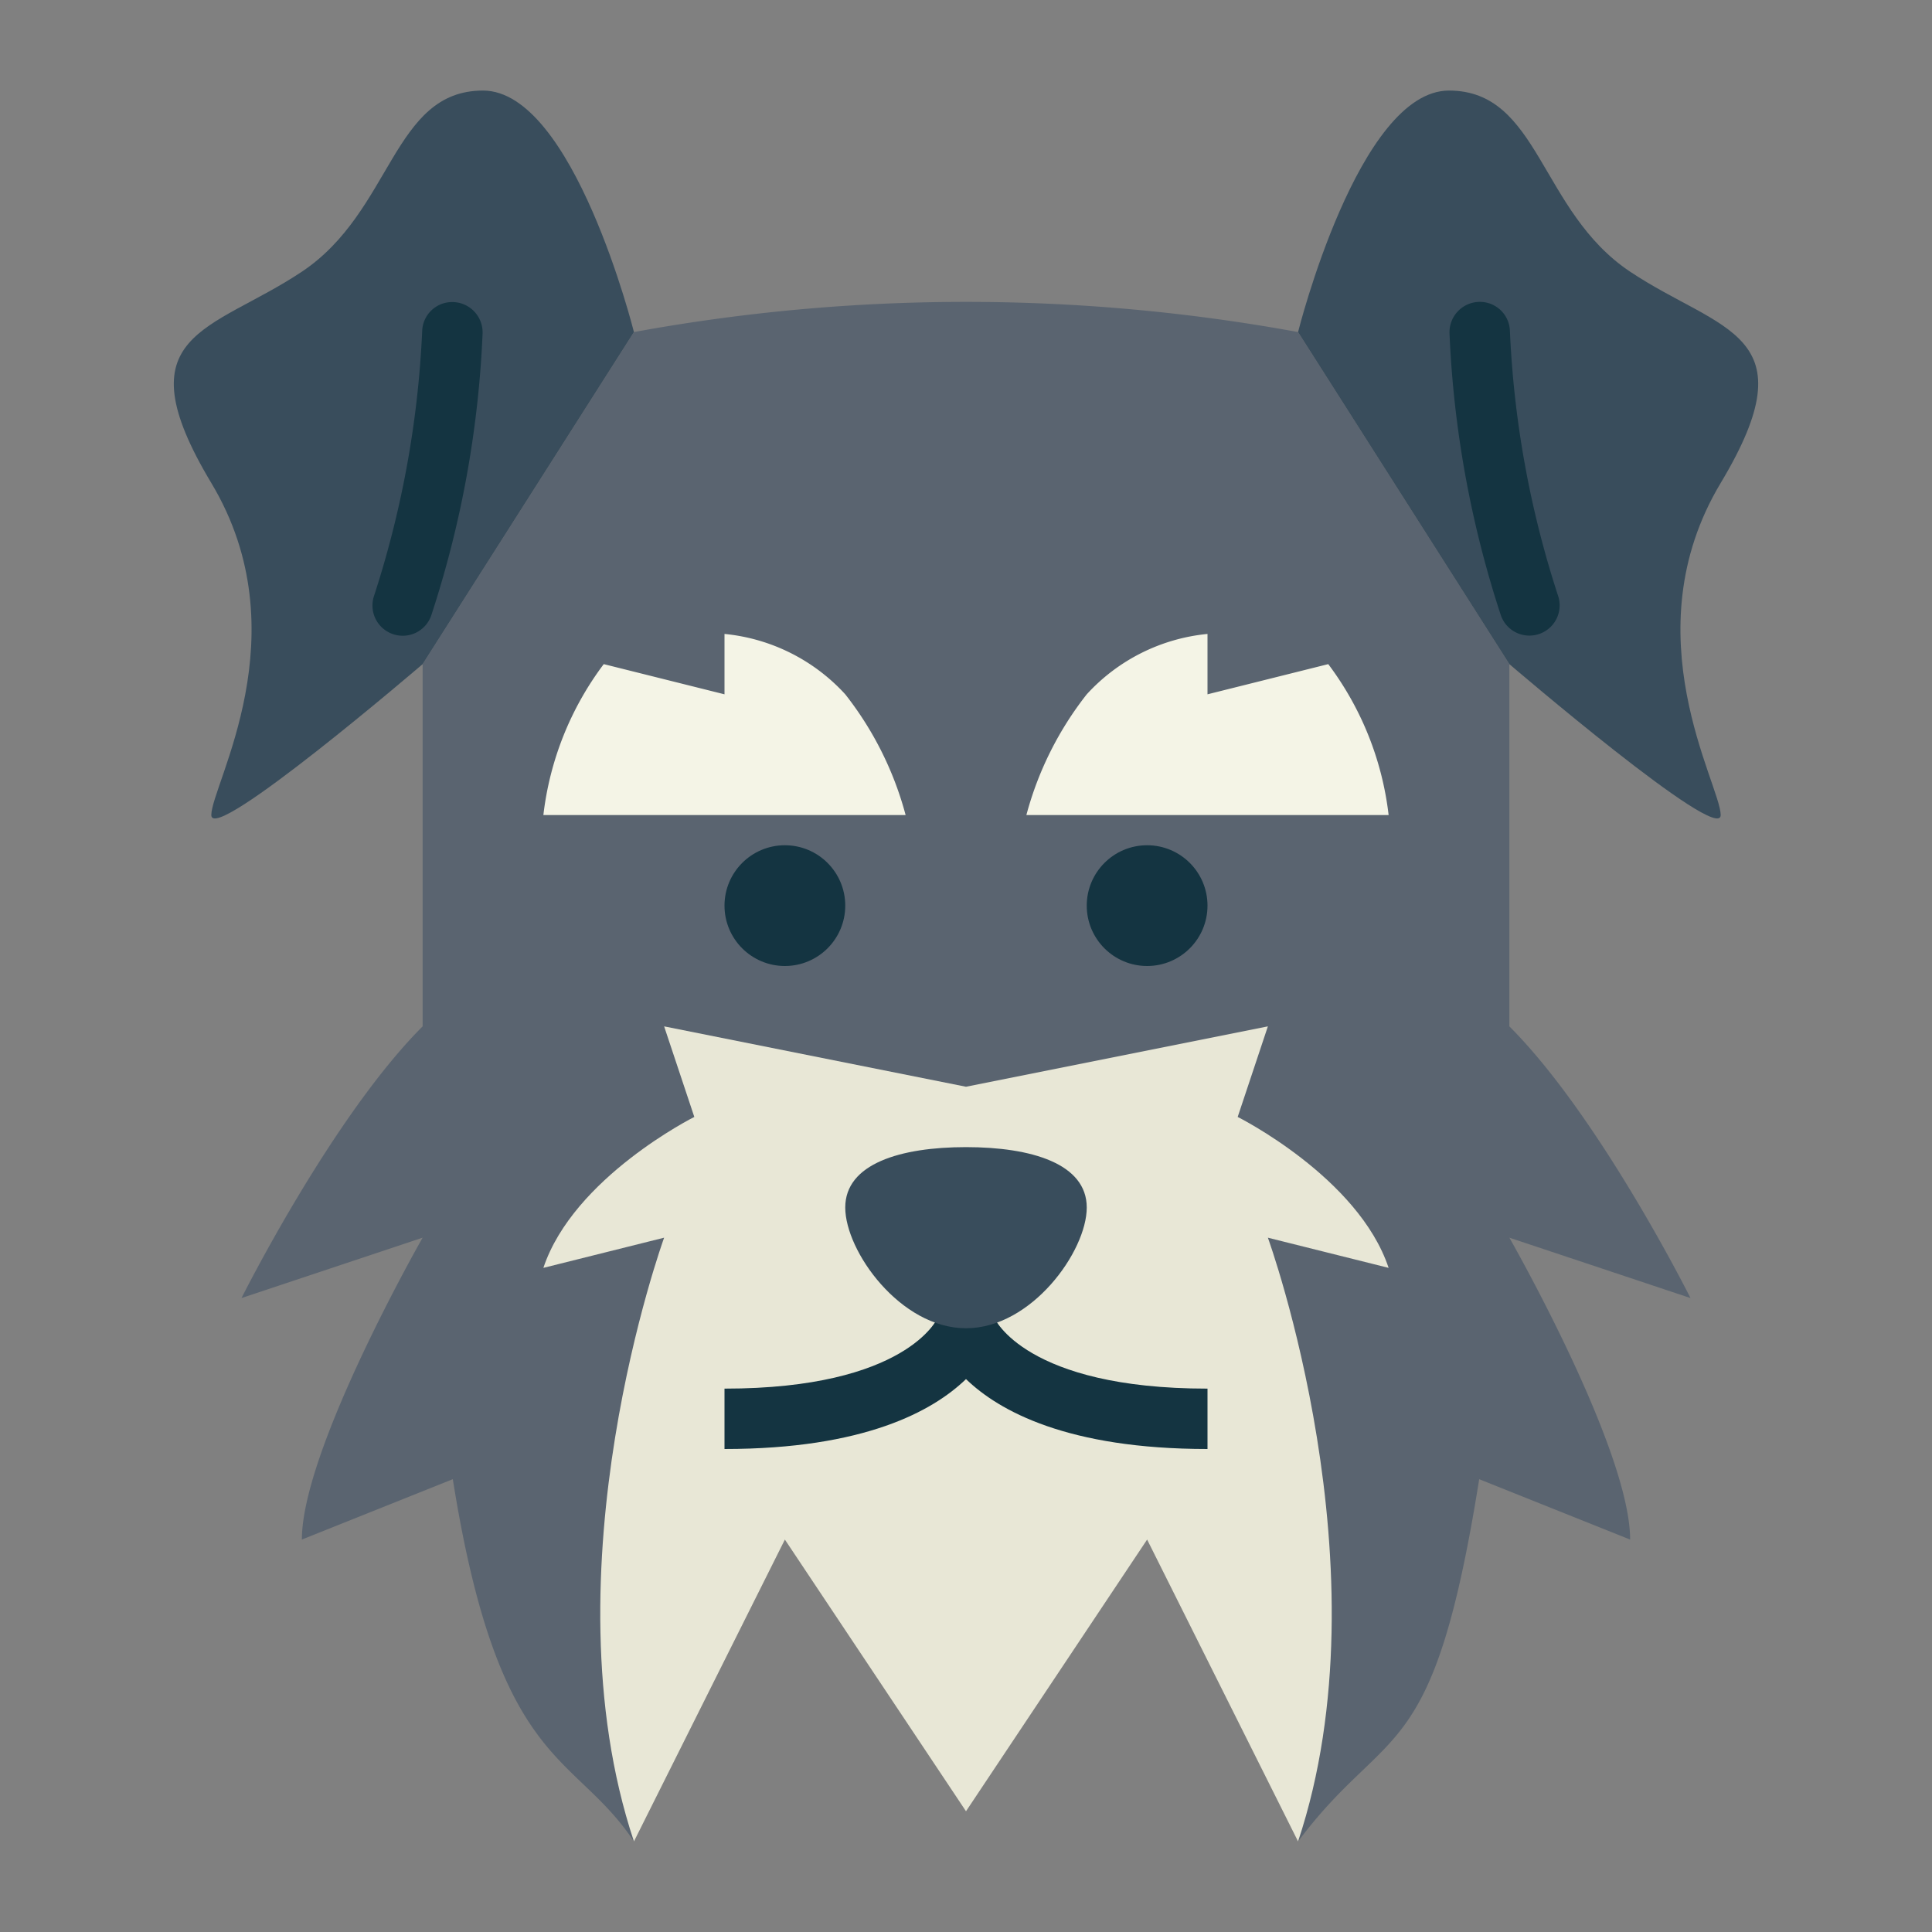 <svg height="512" viewBox="0 0 64 64" width="512" xmlns="http://www.w3.org/2000/svg"><rect x="0" y="0" width="64" height="64" fill="#808080" stroke="none"/><g id="flat"><path d="m56 43s-3-6-6-9v-12l-7-11a61 61 0 0 0 -22 0l-7 11v12c-3 3-6 9-6 9l6-2s-4 7-4 10l5-2c1.531 9.624 4 9 6 12v-10h22v10c3-4 4.469-2.376 6-12l5 2c0-3-4-10-4-10z" fill="#5a6470"/><path d="m46 42c-1-3-5-5-5-5l1-3-10 2-10-2 1 3s-4 2-5 5l4-1s-4 11-1 20l5-10 6 9 6-9 5 10c3-9-1-20-1-20z" fill="#e8e7d6"/><path d="m21 11s-2-8-5-8-3 4-6 6-6 2-3 7 0 10 0 11 7-5 7-5" fill="#394d5c"/><path d="m12.966 20.987a1 1 0 0 1 -.58-1.234 33.111 33.111 0 0 0 1.6-8.8.993.993 0 0 1 1-.947 1.006 1.006 0 0 1 1 1.051 34.6 34.6 0 0 1 -1.7 9.329 1 1 0 0 1 -1.32.601z" fill="#143441"/><path d="m28 23a6.233 6.233 0 0 0 -4-2v2l-4-1a10.3 10.3 0 0 0 -2 5h12a11.087 11.087 0 0 0 -2-4z" fill="#f4f4e6"/><circle cx="26" cy="30" fill="#143441" r="2"/><path d="m43 11s2-8 5-8 3 4 6 6 6 2 3 7 0 10 0 11-7-5-7-5z" fill="#394d5c"/><path d="m49.717 20.38a34.622 34.622 0 0 1 -1.7-9.329 1.006 1.006 0 0 1 1-1.051.994.994 0 0 1 1 .948 32.868 32.868 0 0 0 1.6 8.8 1 1 0 0 1 -.581 1.235 1 1 0 0 1 -1.319-.603z" fill="#143441"/><path d="m36 23a6.233 6.233 0 0 1 4-2v2l4-1a10.3 10.3 0 0 1 2 5h-12a11.087 11.087 0 0 1 2-4z" fill="#f4f4e6"/><circle cx="38" cy="30" fill="#143441" r="2"/><path d="m40 46c-6.028 0-7.053-2.323-7.063-2.347h-1.875c-.009.024-1.034 2.347-7.062 2.347v2c4.637 0 6.909-1.262 8-2.316 1.091 1.054 3.363 2.316 8 2.316z" fill="#143441"/><path d="m36 40c0 1.449-1.827 4-4 4s-4-2.551-4-4 1.827-2 4-2 4 .551 4 2z" fill="#394d5c"/></g></svg>